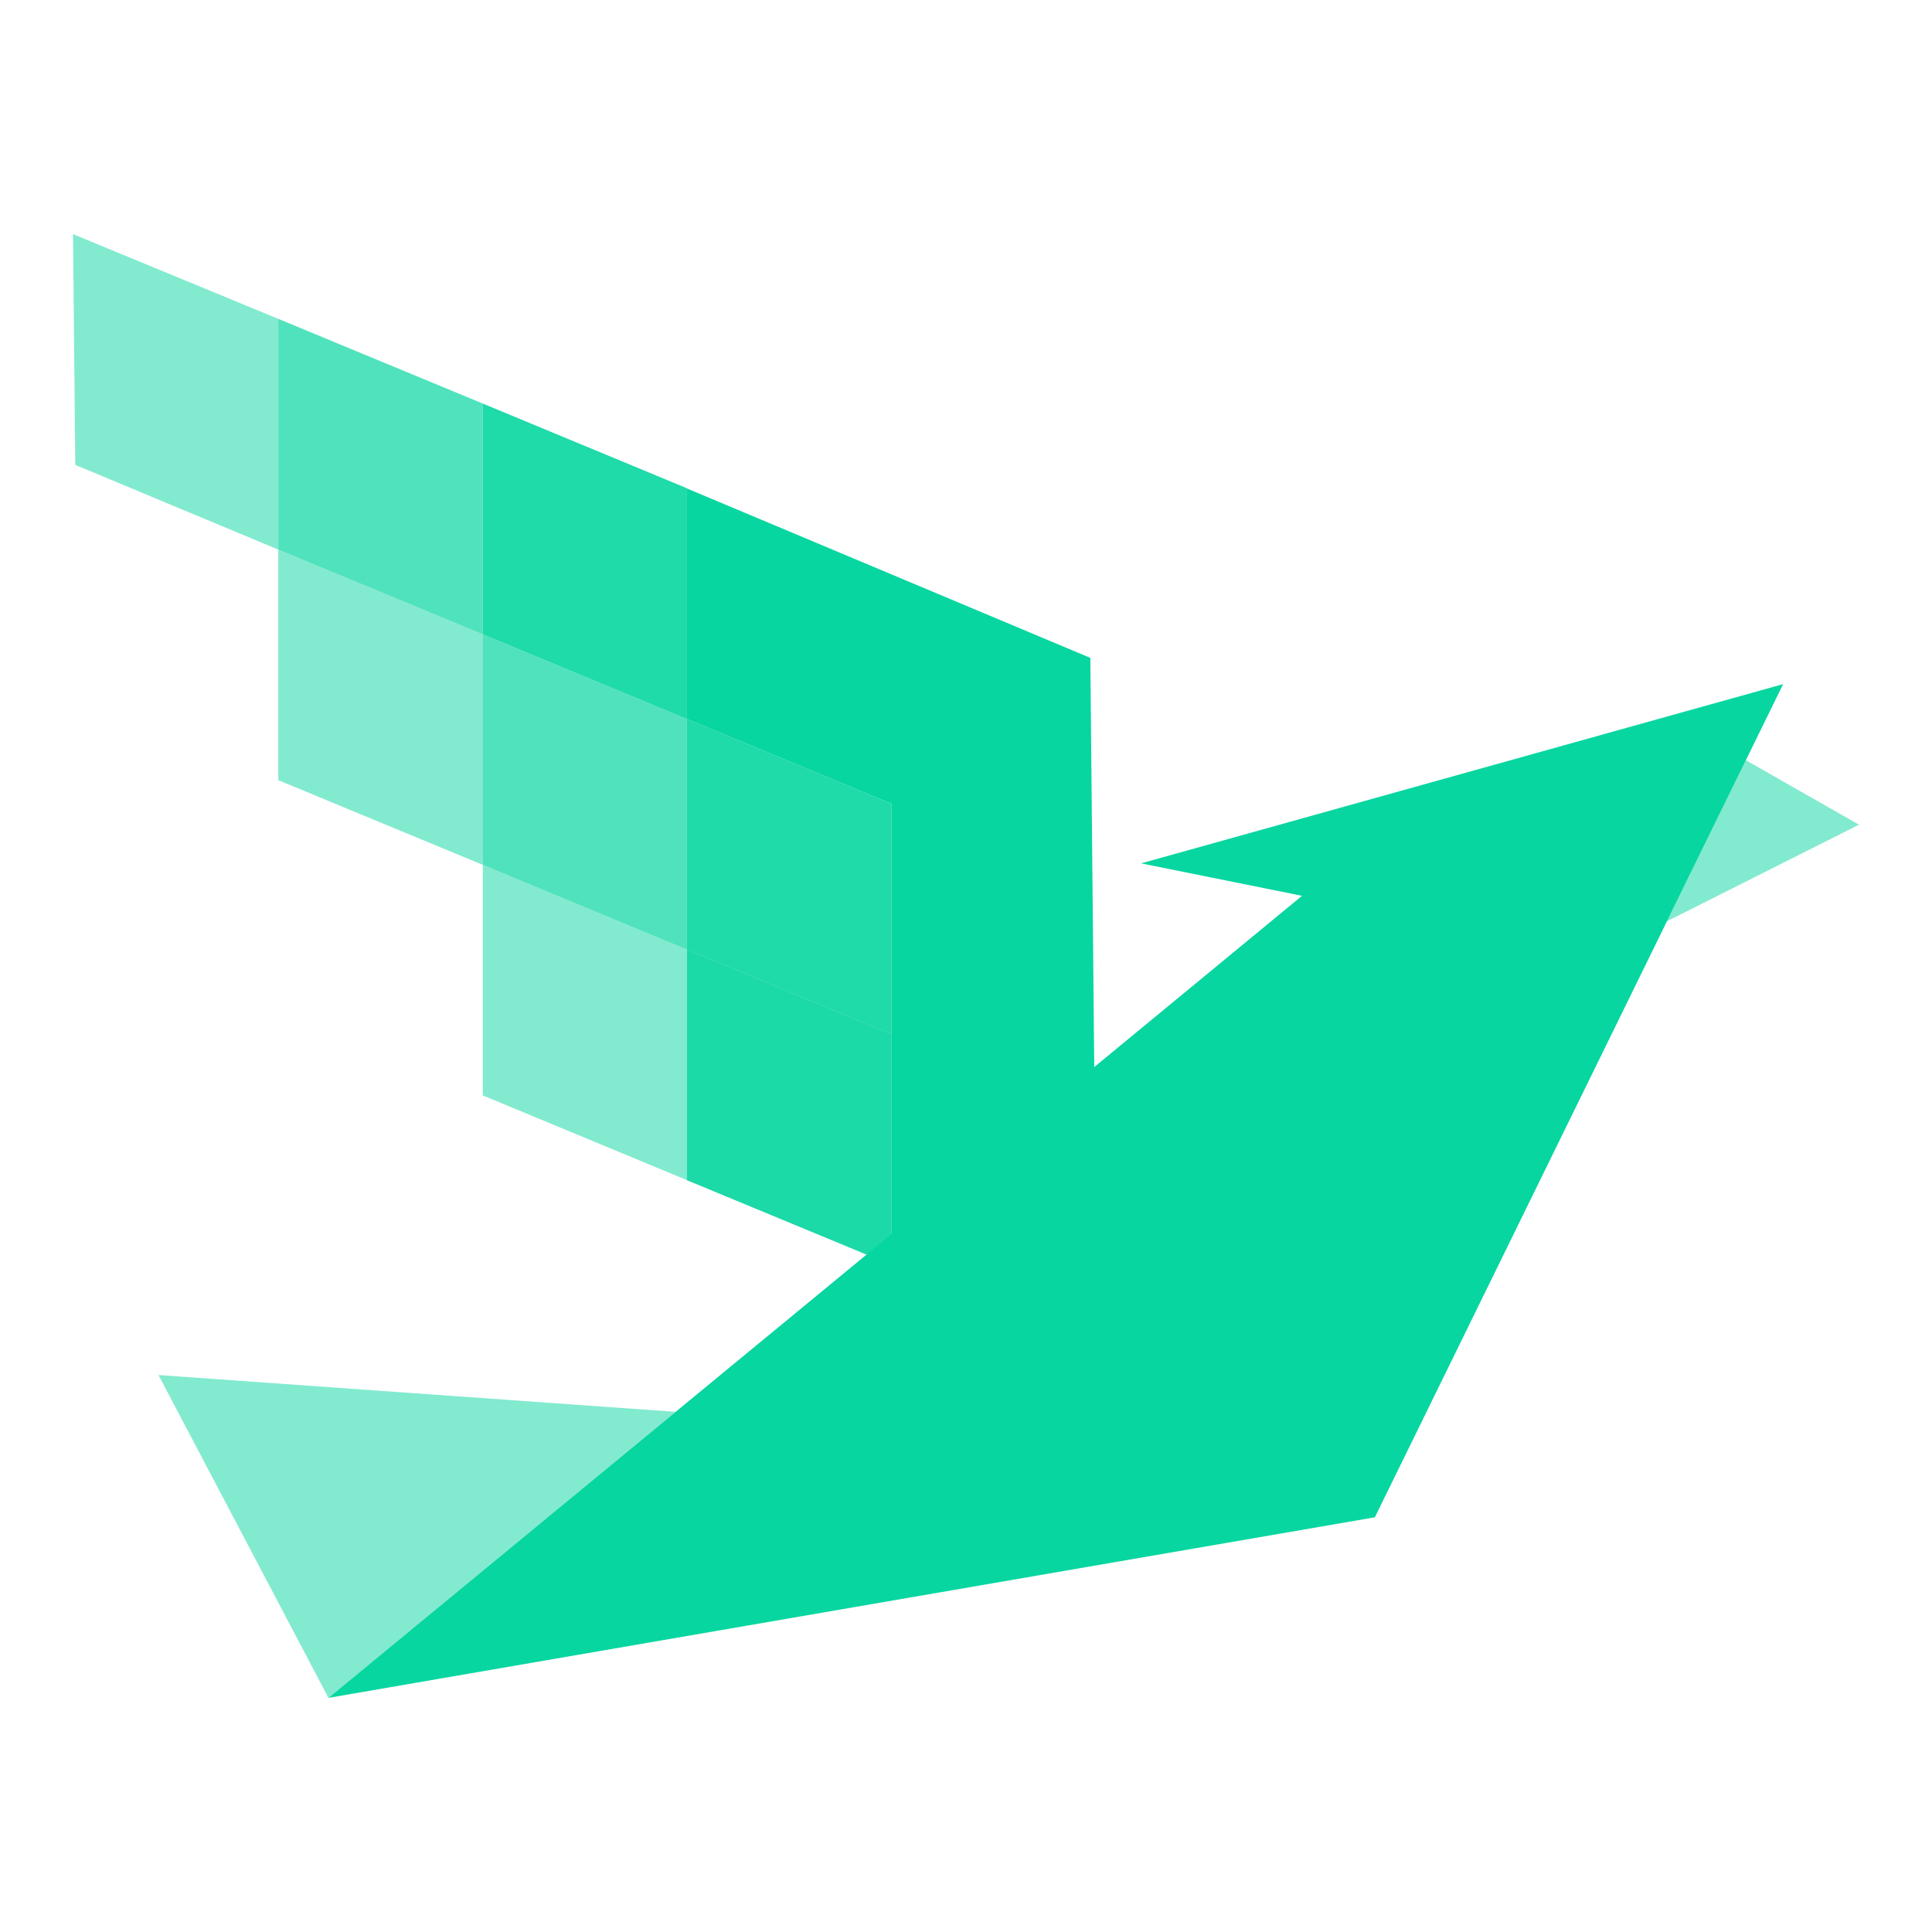 <?xml version="1.0" encoding="utf-8"?>
<!-- Generator: Adobe Illustrator 26.0.1, SVG Export Plug-In . SVG Version: 6.00 Build 0)  -->
<svg version="1.1" xmlns="http://www.w3.org/2000/svg" xmlns:xlink="http://www.w3.org/1999/xlink" x="0px" y="0px"
	 viewBox="0 0 1024 1024" style="enable-background:new 0 0 1024 1024;" xml:space="preserve">
<style type="text/css">
	.st0{fill:#07D6A0;}
	.st1{opacity:0.5;fill:#07D6A0;}
	.st2{fill:#07D6A0;fill-opacity:0.7;}
	.st3{fill:#07D6A0;fill-opacity:0.9;}
	.st4{fill:#07D6A0;fill-opacity:0.5;}
</style>
<g id="body">
</g>
<g id="wing">
</g>
<g id="feather1">
</g>
<g id="feather2">
</g>
<g id="feather3">
</g>
<g id="feather4">
</g>
<g id="strike1">
</g>
<g id="strike2">
</g>
<g id="strike3">
</g>
<g id="f1">
</g>
<g id="f2">
</g>
<g id="f3">
</g>
<g id="f4">
</g>
<g id="f5">
	<g>
		<g>
			<polyline class="st0" points="469.8,656.3 174.1,899.9 728.7,804.2 945.1,362.6 604.8,457.6 690.1,474.8 584.9,561.5 			"/>
			<polygon class="st1" points="358.1,748.3 84,728.8 174.1,899.9 			"/>
			<polygon class="st1" points="925.3,402.9 985.3,437.1 883.5,488.3 			"/>
		</g>
		<g>
			<polygon class="st0" points="364.1,258.9 577.9,348.7 581.4,715.3 472.5,670.4 472.5,426 364.1,381.1 			"/>
		</g>
		<polygon class="st2" points="472.5,670.4 364.1,625.5 364.1,503.3 472.5,548.2 		"/>
		<polygon class="st2" points="364.1,503.3 255.9,458.4 255.9,336.2 364.1,381.1 		"/>
		<polygon class="st2" points="255.9,336.2 147.5,291.3 147.5,169 255.9,213.9 		"/>
		<polygon class="st3" points="364.1,381.1 255.9,336.2 255.9,213.9 364.1,258.8 		"/>
		<polygon class="st3" points="472.5,548.2 364.1,503.3 364.1,381.1 472.5,426 		"/>
		<polygon class="st4" points="364.1,625.5 255.9,580.6 255.9,458.4 364.1,503.3 		"/>
		<polygon class="st4" points="255.9,458.4 147.5,413.5 147.5,291.3 255.9,336.2 		"/>
		<polygon class="st4" points="147.5,291.3 39.9,246.4 38.7,124.1 147.5,169 		"/>
		<polygon class="st2" points="472.5,670.4 364.1,625.5 364.1,503.3 472.5,548.2 		"/>
	</g>
</g>
<g id="f6">
</g>
<g id="f7">
</g>
<g id="f8">
</g>
</svg>
